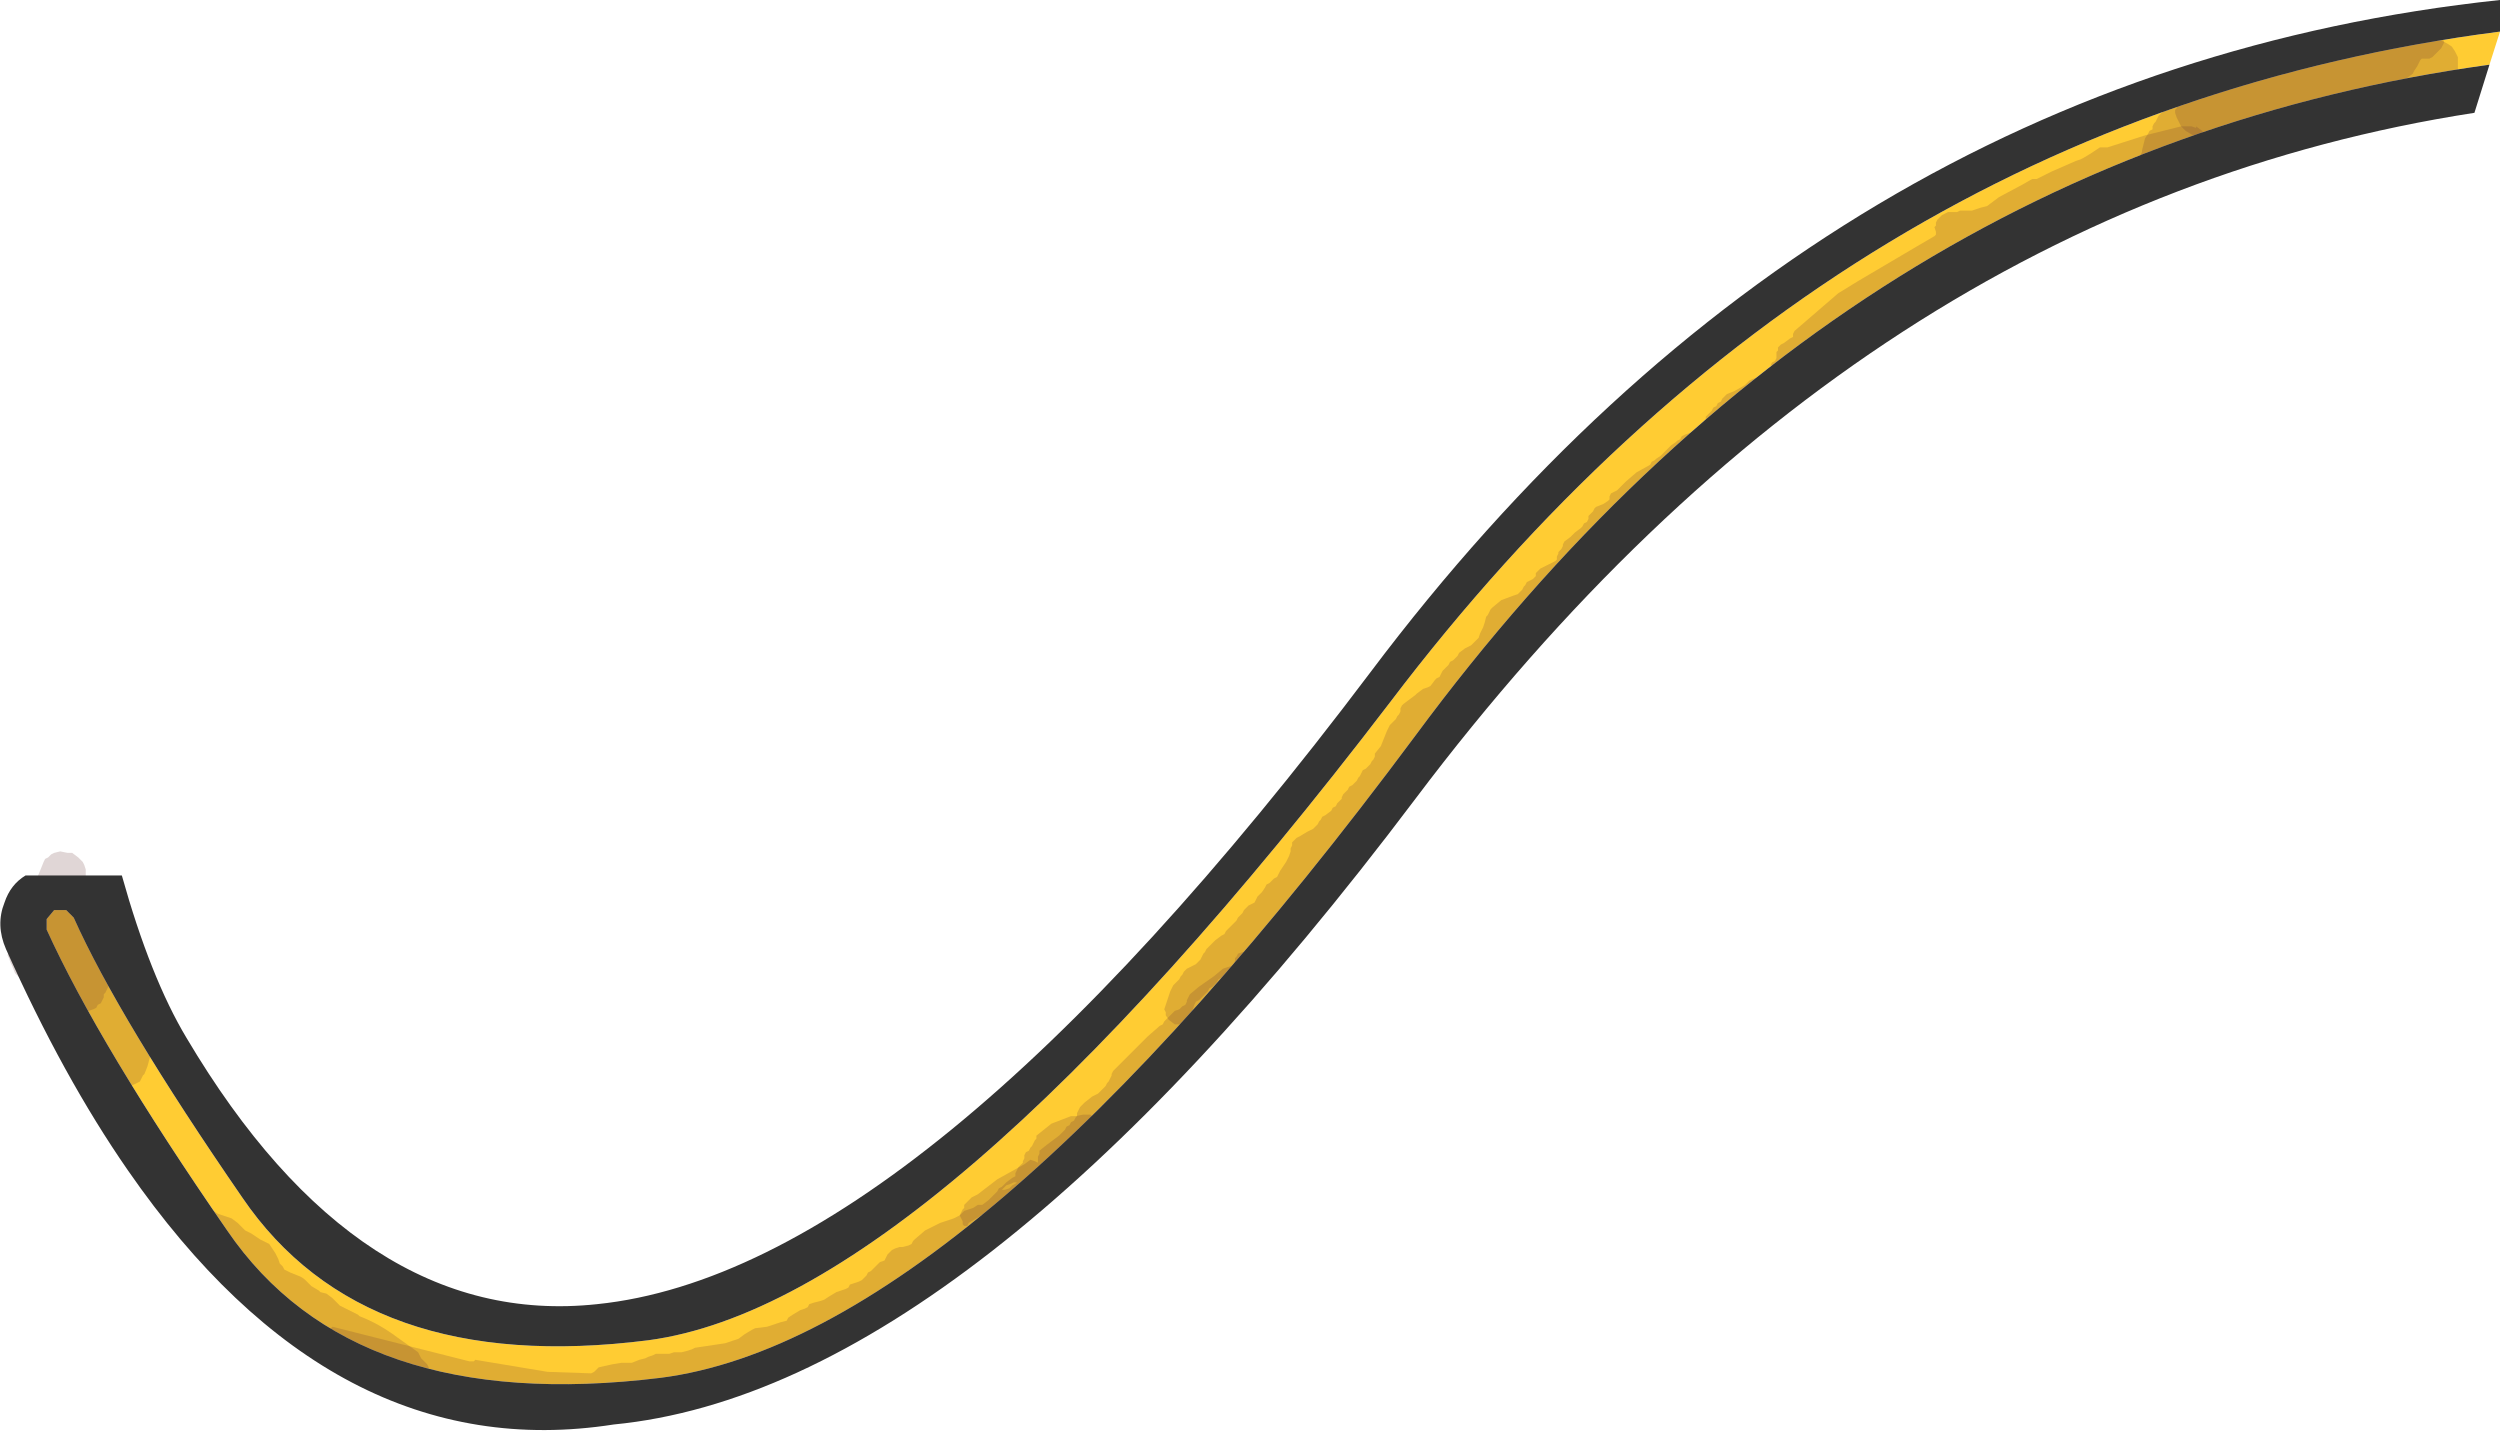 <?xml version="1.0" encoding="UTF-8" standalone="no"?>
<svg xmlns:xlink="http://www.w3.org/1999/xlink" height="47.55px" width="83.1px" xmlns="http://www.w3.org/2000/svg">
  <g transform="matrix(1.0, 0.0, 0.0, 1.0, 43.2, 23.4)">
    <path d="M39.9 -22.35 L39.55 -21.25 Q18.15 -18.3 3.85 1.05 -11.05 21.1 -21.25 22.4 -31.45 23.65 -35.65 17.5 -39.9 11.35 -41.65 7.5 L-41.65 7.15 -41.4 6.85 -41.0 6.85 -40.75 7.1 Q-39.25 10.45 -35.15 16.4 -31.1 22.35 -21.65 21.15 -12.25 19.9 3.0 -0.05 17.75 -19.5 39.9 -22.35" fill="#ffcc33" fill-rule="evenodd" stroke="none"/>
    <path d="M38.3 -21.85 L38.4 -21.7 38.45 -21.6 38.5 -21.5 38.5 -21.4 38.5 -21.3 38.5 -21.2 38.5 -21.1 38.5 -21.0 38.45 -20.9 38.4 -20.85 38.35 -20.75 38.25 -20.7 38.15 -20.6 38.05 -20.55 37.9 -20.5 37.8 -20.45 37.6 -20.45 36.4 -20.25 35.35 -20.1 35.25 -20.05 35.15 -19.95 35.1 -19.9 34.15 -19.7 33.05 -19.35 33.0 -19.25 32.95 -19.2 32.9 -19.1 32.8 -19.05 32.7 -18.95 32.65 -18.9 31.45 -18.3 Q30.75 -17.95 30.0 -17.85 L29.6 -17.8 29.5 -17.7 29.45 -17.65 29.35 -17.55 29.25 -17.5 29.1 -17.45 29.0 -17.4 28.9 -17.4 28.8 -17.4 28.6 -17.45 28.45 -17.55 28.25 -17.65 28.1 -17.8 28.05 -17.9 28.0 -18.0 28.0 -18.15 27.95 -18.25 28.0 -18.35 28.0 -18.4 28.05 -18.6 28.1 -18.8 28.2 -18.95 28.25 -19.05 28.35 -19.1 28.35 -19.2 28.4 -19.3 28.45 -19.35 28.5 -19.45 28.55 -19.55 28.6 -19.6 28.7 -19.7 28.85 -19.8 29.05 -19.95 29.1 -20.05 29.15 -20.1 29.15 -20.2 29.15 -20.3 29.15 -20.4 29.15 -20.5 29.2 -20.6 29.25 -20.7 29.3 -20.75 29.45 -20.9 29.8 -21.1 30.35 -21.15 Q32.0 -21.75 33.75 -21.85 L36.45 -22.15 36.6 -22.2 37.0 -22.15 37.55 -22.1 37.95 -22.05 38.15 -21.95 38.3 -21.85" fill="#663333" fill-opacity="0.2" fill-rule="evenodd" stroke="none"/>
    <path d="M38.0 -22.1 L38.05 -22.0 38.0 -21.9 37.95 -21.8 37.9 -21.75 37.8 -21.65 37.75 -21.6 37.65 -21.5 37.55 -21.45 37.5 -21.45 37.3 -21.45 37.25 -21.4 37.2 -21.3 37.15 -21.2 37.05 -21.05 37.0 -20.95 34.9 -19.35 Q33.1 -18.4 31.0 -18.45 L30.8 -18.45 29.7 -18.9 29.45 -19.05 29.3 -19.2 29.25 -19.3 29.2 -19.4 29.15 -19.5 29.1 -19.65 29.1 -19.75 29.15 -19.8 29.2 -20.0 29.25 -20.15 29.35 -20.35 30.1 -20.95 31.5 -21.6 32.05 -21.85 34.5 -22.45 36.5 -22.7 36.65 -22.7 36.7 -22.65 36.95 -22.65 37.3 -22.65 37.45 -22.6 37.7 -22.55 37.85 -22.45 37.95 -22.3 38.0 -22.2 38.0 -22.1" fill="#663333" fill-opacity="0.2" fill-rule="evenodd" stroke="none"/>
    <path d="M17.9 -13.65 L18.55 -14.05 20.5 -15.2 21.1 -15.55 21.15 -15.6 21.15 -15.7 21.1 -15.85 21.15 -15.9 21.15 -16.0 21.2 -16.1 21.25 -16.15 21.35 -16.25 21.45 -16.3 21.55 -16.35 21.65 -16.35 21.85 -16.35 21.95 -16.4 22.0 -16.4 22.15 -16.4 22.35 -16.4 22.5 -16.45 22.65 -16.5 22.85 -16.55 23.25 -16.85 24.0 -17.25 24.35 -17.45 24.5 -17.45 25.0 -17.7 25.8 -18.05 25.95 -18.1 26.05 -18.15 26.3 -18.3 26.6 -18.5 26.85 -18.5 28.1 -18.9 29.3 -19.2 29.5 -19.2 29.65 -19.2 29.8 -19.15 29.8 -19.2 30.0 -19.05 30.05 -18.95 30.05 -18.85 30.05 -18.75 30.05 -18.65 30.0 -18.55 30.0 -18.45 29.95 -18.4 29.85 -18.3 29.8 -18.25 29.55 -18.1 29.45 -18.05 28.45 -17.6 27.5 -17.2 27.2 -17.1 27.15 -17.0 27.05 -16.95 27.05 -16.85 27.0 -16.75 26.95 -16.65 Q25.45 -15.65 23.6 -15.2 21.4 -14.7 19.5 -13.45 L17.15 -11.6 17.0 -11.55 16.75 -11.55 16.65 -11.45 16.55 -11.4 16.45 -11.35 16.3 -11.3 16.15 -11.25 15.95 -11.35 15.85 -11.3 15.7 -11.25 15.65 -11.25 15.7 -11.35 15.8 -11.4 15.85 -11.5 15.85 -11.6 15.85 -11.7 15.9 -11.75 15.9 -11.85 16.0 -11.95 16.1 -12.0 16.3 -12.15 16.4 -12.2 16.4 -12.3 16.45 -12.4 17.9 -13.65" fill="#663333" fill-opacity="0.2" fill-rule="evenodd" stroke="none"/>
    <path d="M-40.35 7.1 L-40.25 7.2 -40.25 7.3 -40.2 7.4 -40.0 7.45 -39.65 7.55 -39.45 7.7 -39.3 7.85 -39.25 7.95 -39.2 8.05 -39.2 8.15 -39.2 8.25 -39.2 8.35 -39.25 8.55 -39.3 8.65 -39.35 8.7 -39.35 8.8 -39.4 8.9 -39.4 9.0 -39.45 9.05 -39.5 9.15 -39.55 9.25 -39.6 9.4 -39.65 9.5 -39.7 9.6 -39.75 9.65 -39.75 9.75 -39.8 9.85 -39.85 9.95 -39.95 10.0 -40.0 10.1 -40.1 10.15 -40.25 10.2 -40.35 10.25 -40.45 10.2 -40.65 10.2 -41.55 9.8 -41.7 9.65 -41.75 9.5 Q-42.2 9.4 -42.55 9.1 L-42.7 8.95 -42.8 8.7 -42.85 8.6 -42.9 8.45 -42.95 8.35 -42.9 8.2 -42.85 8.1 -42.85 8.0 -42.8 7.9 -42.8 7.8 -42.75 7.75 -42.75 7.65 -42.65 7.55 -42.6 7.5 -42.55 7.4 -42.45 7.35 -42.45 7.25 -42.45 7.15 -42.4 7.05 -42.4 6.95 -42.35 6.9 -42.3 6.8 -42.1 6.65 -42.0 6.6 -41.9 6.55 -41.75 6.45 -41.65 6.45 -41.6 6.45 -41.45 6.45 -41.3 6.5 -41.25 6.55 -41.1 6.55 -40.65 6.8 -40.45 6.95 -40.35 7.1" fill="#663333" fill-opacity="0.2" fill-rule="evenodd" stroke="none"/>
    <path d="M-40.4 5.35 L-40.35 5.5 -40.35 5.6 -40.35 5.7 -40.35 5.75 -40.35 5.85 -40.35 5.95 -40.35 6.05 -40.35 6.15 -40.35 6.25 -40.35 6.35 -40.3 6.55 -40.2 6.8 -40.0 7.15 -39.95 7.25 -39.85 7.3 -39.65 7.45 -39.55 7.55 -39.45 7.7 -39.35 7.85 -39.3 7.95 -39.1 8.2 -38.95 8.45 -38.85 8.85 -38.85 8.95 -38.9 9.05 -38.9 9.15 -38.95 9.25 -39.0 9.3 -39.05 9.4 -39.0 9.45 -38.85 9.5 -38.65 9.65 -38.45 9.8 -38.35 9.95 -38.3 10.05 -38.25 10.2 -38.25 10.25 -38.2 10.4 -38.2 10.5 -38.15 10.6 -38.15 10.9 -38.15 11.5 -38.3 12.05 -38.4 12.3 -38.45 12.35 -38.5 12.45 -38.55 12.55 -38.65 12.6 -38.75 12.65 -38.9 12.7 -39.1 12.75 -39.2 12.85 -39.3 12.9 -39.35 12.95 -39.5 13.05 -39.65 13.05 -39.85 13.1 -40.0 13.05 -40.2 12.95 -40.35 12.85 -40.45 12.75 -40.5 12.6 -40.55 12.5 -40.55 12.4 -40.55 12.3 -40.55 12.2 -40.55 12.1 -40.5 12.0 -40.5 11.9 -40.55 11.8 -40.55 11.7 -40.55 11.6 -40.6 11.5 -40.65 11.3 -41.0 10.8 -41.35 10.35 -41.5 10.15 -41.6 9.9 -41.75 9.55 -41.8 9.45 -41.95 9.2 -42.1 8.85 -42.3 8.3 -42.35 8.2 -42.35 8.1 -42.4 8.0 -42.4 7.85 -42.45 7.65 -42.5 7.45 -42.35 6.9 -42.1 6.1 -41.85 5.5 -41.75 5.25 -41.7 5.15 -41.6 5.1 -41.5 5.0 -41.4 4.95 -41.2 4.9 -40.95 4.95 -40.9 4.95 -40.8 4.95 -40.6 5.1 -40.45 5.25 -40.4 5.35" fill="#663333" fill-opacity="0.2" fill-rule="evenodd" stroke="none"/>
    <path d="M-40.2 12.3 L-40.1 12.25 -40.0 12.25 -39.95 12.25 -39.85 12.4 -39.7 12.75 -39.55 12.95 -39.4 13.25 -39.35 13.35 -39.3 13.45 -39.25 13.55 -39.1 13.7 -39.05 13.8 -38.9 13.9 -38.8 14.05 -38.8 14.15 -38.75 14.25 -38.7 14.35 -38.3 14.75 -37.9 15.15 -37.5 15.65 -36.95 16.25 -36.85 16.35 -36.5 16.6 -35.95 16.95 -35.5 17.1 -35.3 17.25 -35.05 17.5 -34.95 17.55 -34.85 17.6 -34.55 17.8 -34.25 17.95 -34.15 18.1 -34.05 18.25 -34.0 18.35 -33.95 18.45 -33.9 18.6 -33.8 18.7 -33.75 18.8 -33.55 18.9 -33.3 19.0 Q-33.15 19.05 -33.05 19.15 L-32.95 19.25 -32.85 19.35 -32.6 19.5 -32.55 19.55 -32.35 19.6 -32.15 19.75 -32.05 19.85 -31.9 20.0 -31.8 20.05 -31.7 20.1 -31.3 20.3 -31.25 20.35 Q-30.6 20.6 -30.0 21.05 L-29.3 21.55 -29.25 21.65 -29.2 21.75 -29.0 21.95 -28.95 22.05 -28.95 22.15 -28.95 22.25 -29.0 22.3 -29.1 22.4 -29.25 22.4 -29.45 22.3 -29.8 22.25 -30.05 22.2 -30.3 22.2 -30.65 22.0 -30.95 21.8 -31.1 21.7 -31.2 21.65 -31.9 21.2 -32.45 20.9 -32.6 20.8 -32.85 20.65 -33.25 20.4 -33.4 20.3 -33.65 20.0 -34.1 19.8 -34.4 19.6 -34.7 19.25 -34.85 18.9 -34.9 18.7 -35.05 18.65 -35.25 18.55 -35.35 18.45 -35.55 18.3 -35.7 18.15 -35.75 18.1 -36.35 17.75 -36.8 17.45 -36.9 17.35 -37.7 16.75 -38.45 15.9 -38.6 15.75 -38.65 15.65 -38.75 15.5 -38.8 15.4 -39.0 15.1 -39.2 14.85 -39.25 14.75 -39.3 14.65 -39.35 14.4 -39.4 14.3 -39.45 14.2 -39.6 14.05 -39.65 13.95 -39.9 13.4 -40.15 12.8 -40.2 12.35 -40.2 12.3" fill="#663333" fill-opacity="0.2" fill-rule="evenodd" stroke="none"/>
    <path d="M-13.75 18.4 L-13.7 18.3 -13.65 18.25 -13.55 18.15 -13.45 18.1 -13.3 18.05 -13.2 18.05 -13.0 18.0 -12.9 17.95 -12.85 17.85 -12.8 17.8 -12.45 17.5 -11.95 17.25 -11.8 17.2 -11.5 17.1 -11.3 17.0 -11.15 16.85 -11.0 16.8 -10.85 16.75 -10.7 16.65 -10.55 16.65 -10.35 16.5 -10.2 16.35 -10.05 16.2 -10.0 16.1 -9.9 16.05 -9.75 15.9 -9.55 15.75 -9.45 15.7 -9.45 15.6 -9.4 15.5 -9.35 15.4 -9.3 15.35 -9.2 15.25 -9.2 15.2 -9.15 15.1 -9.15 15.0 -9.1 14.9 -9.0 14.85 -8.95 14.75 -8.9 14.7 -8.85 14.6 -8.8 14.5 -8.75 14.45 -8.75 14.35 -8.25 13.95 -7.6 13.7 -7.5 13.7 -7.45 13.7 -7.2 13.65 -7.05 13.65 -6.95 13.65 -6.9 13.7 -6.8 13.8 -6.85 13.9 -6.9 13.95 -7.0 14.05 -7.0 14.15 -7.05 14.25 -7.1 14.3 -7.3 14.55 -7.6 14.75 -7.8 14.85 -7.85 14.95 -7.9 15.05 -7.95 15.15 -7.95 15.2 -8.05 15.3 -8.1 15.35 -8.25 15.7 -8.45 16.05 -8.7 16.35 -8.75 16.45 -8.85 16.5 -8.95 16.55 -9.0 16.65 -9.05 16.75 -9.1 16.8 -9.2 16.9 -9.3 16.95 -9.35 17.05 -9.4 17.1 -9.5 17.2 -9.65 17.25 -9.7 17.3 -10.35 17.75 -11.1 18.1 -11.3 18.2 -11.45 18.25 -11.85 18.3 -11.9 18.4 -12.0 18.45 -12.05 18.55 -12.05 18.65 -12.15 18.7 -12.2 18.8 -12.3 18.85 -12.45 18.9 -12.6 18.95 -12.7 19.05 -12.85 19.1 -13.0 19.15 -13.1 19.2 -13.2 19.25 -13.25 19.35 -13.25 19.45 -13.35 19.5 -13.4 19.6 -13.45 19.7 -13.9 20.0 -14.5 20.35 -14.7 20.45 -14.9 20.5 -15.05 20.55 -15.4 20.7 -15.75 20.9 -15.9 21.05 -16.05 21.1 -16.2 21.15 -16.3 21.25 -16.35 21.3 -16.4 21.4 -16.7 21.5 -17.05 21.6 -17.2 21.65 -17.6 21.7 -17.9 21.8 -18.1 21.95 -18.35 22.05 -18.5 22.1 -18.5 22.2 -18.5 22.3 -18.5 22.4 -18.5 22.5 -18.55 22.6 -18.6 22.65 -18.7 22.75 -18.8 22.8 -18.85 22.85 -19.35 22.85 -19.85 22.75 -20.2 22.85 -20.55 22.95 -21.85 23.1 -22.3 23.15 -22.4 23.25 -22.4 23.35 -22.45 23.4 -22.5 23.5 -22.55 23.6 -22.65 23.65 -22.8 23.7 -23.95 23.6 -24.2 23.6 -24.3 23.6 -24.35 23.6 -24.55 23.6 -24.9 23.45 -25.1 23.35 -25.4 23.35 -25.55 23.35 -25.7 23.35 -25.85 23.3 -27.75 22.95 -28.55 22.9 -29.65 22.6 -29.85 22.6 -30.85 22.2 -31.55 22.1 -31.6 22.05 -31.6 21.95 -31.55 21.9 -31.4 21.8 -31.35 21.85 -31.1 21.9 Q-31.1 21.8 -31.7 21.65 L-31.95 21.6 -32.05 21.65 -32.2 21.6 -32.4 21.5 -32.45 21.35 -32.5 21.25 -32.45 21.15 -32.45 21.05 -32.4 21.0 -32.4 20.9 -32.35 20.8 -32.2 20.75 -32.15 20.7 -27.6 21.85 -27.45 21.85 -27.4 21.8 -25.0 22.2 -23.55 22.25 -23.45 22.2 -23.35 22.1 -23.3 22.05 -22.85 21.95 -22.55 21.9 -22.5 21.9 -22.35 21.9 -22.2 21.9 -21.95 21.8 -21.75 21.75 -21.65 21.7 -21.5 21.65 -21.4 21.6 -21.35 21.6 -21.1 21.6 -20.95 21.6 -20.8 21.55 -20.65 21.55 -20.55 21.55 -20.35 21.5 -20.2 21.45 -20.1 21.4 -19.1 21.25 -18.65 21.1 -18.45 20.95 -18.2 20.8 -18.1 20.75 -17.7 20.7 -17.4 20.6 -17.25 20.55 -17.05 20.5 -17.0 20.4 -16.85 20.3 -16.6 20.15 -16.45 20.1 -16.35 20.05 -16.3 19.95 -16.15 19.9 -15.95 19.85 -15.8 19.8 -15.65 19.7 -15.4 19.55 -15.1 19.45 -15.0 19.4 -14.95 19.3 -14.8 19.25 -14.65 19.2 -14.55 19.15 -14.45 19.05 -14.4 19.0 -14.35 18.9 -14.25 18.85 -14.15 18.75 -14.1 18.7 -14.0 18.6 -13.95 18.55 -13.8 18.5 -13.75 18.4" fill="#663333" fill-opacity="0.2" fill-rule="evenodd" stroke="none"/>
    <path d="M0.85 5.5 L1.4 4.95 1.75 4.65 1.9 4.7 1.9 4.65 2.0 4.8 2.05 4.85 1.95 5.05 1.75 5.25 1.6 5.5 1.45 5.75 1.25 6.0 1.0 6.2 0.9 6.35 0.75 6.6 0.55 6.85 0.5 6.95 0.4 7.0 0.35 7.1 0.3 7.15 0.25 7.25 -0.05 7.55 -0.4 7.85 -0.65 8.05 -0.7 8.15 -0.75 8.2 -0.8 8.3 -0.85 8.35 -0.95 8.45 -1.0 8.5 -1.1 8.6 -1.15 8.65 -1.2 8.75 -1.3 8.8 -1.4 8.9 -1.55 8.95 -1.65 9.0 -1.8 9.15 -1.95 9.3 -2.05 9.4 -2.2 9.45 -2.3 9.5 -2.4 9.55 -2.55 9.6 -2.6 9.7 -2.7 9.75 -2.85 9.8 -2.95 9.9 -3.05 9.95 -3.1 10.05 -3.15 10.1 -3.15 10.2 -3.2 10.3 -3.25 10.4 -3.3 10.45 -3.4 10.5 -3.5 10.6 -3.55 10.65 -3.6 10.75 -3.65 10.85 -3.7 10.95 -3.7 11.0 -3.75 11.1 -3.8 11.2 -3.85 11.25 -3.9 11.35 -4.0 11.4 -4.05 11.5 -4.15 11.55 -4.2 11.65 -4.25 11.8 -4.35 12.0 -4.4 12.1 -4.5 12.15 -4.55 12.25 -4.6 12.3 -4.65 12.4 -4.7 12.45 -4.8 12.55 -4.85 12.6 -4.95 12.7 -5.0 12.8 -5.0 12.85 -5.1 12.95 -5.15 13.0 -5.6 13.2 -5.95 13.35 -6.1 13.4 -6.15 13.5 -6.25 13.55 -6.35 13.65 -6.5 13.7 -6.7 13.8 -6.8 13.9 -7.05 14.2 -7.55 14.5 -7.85 14.85 -7.95 14.9 -8.05 14.95 -8.15 15.0 -8.2 15.1 -8.25 15.2 -8.25 15.3 -8.3 15.35 -8.35 15.45 -8.35 15.55 -8.45 15.6 -8.55 15.7 -8.7 15.75 -8.75 15.8 -8.8 15.9 -8.85 16.0 -8.9 16.05 -8.95 16.15 -9.05 16.2 -9.25 16.35 -9.4 16.5 -10.25 16.8 -11.0 17.25 -11.05 17.35 -11.15 17.35 -11.2 17.3 -11.2 17.2 -11.25 17.1 -11.3 17.0 -11.25 16.9 -11.2 16.8 -11.15 16.75 -11.15 16.65 -11.05 16.55 -11.0 16.5 -10.9 16.4 -10.8 16.35 -10.7 16.3 -10.05 15.8 -9.15 15.3 -8.95 15.15 -8.8 15.2 -8.7 15.25 -8.7 15.15 -8.7 15.05 -8.65 14.95 -8.65 14.85 -8.4 14.65 -8.0 14.35 -7.8 14.15 -7.75 14.05 -7.65 14.0 -7.6 13.9 -7.5 13.85 -7.45 13.75 -7.4 13.7 -7.4 13.6 -7.35 13.5 -7.3 13.4 -7.15 13.25 -6.9 13.05 -6.7 12.95 -6.6 12.85 -6.55 12.8 -6.45 12.7 -6.4 12.6 -6.35 12.55 -6.3 12.45 -6.25 12.35 -6.25 12.3 -6.2 12.2 -5.65 11.65 -5.05 11.05 -4.65 10.7 -4.55 10.65 -4.5 10.55 -4.45 10.5 -4.35 10.4 -4.3 10.35 -4.2 10.25 -4.15 10.2 -4.0 10.15 -3.9 10.05 -3.8 10.0 -3.75 9.9 -3.75 9.85 -3.7 9.75 -3.65 9.65 -3.35 9.4 -2.85 9.05 -2.55 8.8 -2.4 8.75 -2.25 8.7 -2.2 8.65 -2.15 8.55 -2.15 8.45 -2.1 8.4 -2.05 8.3 -1.9 8.25 -1.7 8.2 -1.6 8.15 -1.55 8.05 -1.45 8.0 -1.4 7.9 -1.35 7.85 -1.3 7.75 -1.25 7.65 -0.9 7.35 -0.6 7.1 -0.35 6.85 -0.3 6.8 -0.25 6.7 -0.2 6.6 -0.1 6.55 -0.05 6.45 0.1 6.3 0.2 6.15 0.3 6.0 0.35 5.9 0.85 5.5 M-9.4 15.9 L-9.5 15.9 -9.6 15.95 -9.75 16.0 -9.85 16.1 -9.9 16.15 -9.8 16.15 -9.65 16.1 -9.55 16.0 -9.45 15.95 -9.4 15.9" fill="#663333" fill-opacity="0.2" fill-rule="evenodd" stroke="none"/>
    <path d="M18.5 -12.5 L18.7 -12.65 18.9 -12.75 19.0 -12.8 19.1 -12.8 19.2 -12.7 19.25 -12.6 19.1 -12.35 18.75 -12.15 18.55 -12.05 18.5 -11.95 18.5 -11.85 18.4 -11.8 18.35 -11.7 17.4 -11.25 16.6 -10.65 16.15 -10.35 16.1 -10.25 16.0 -10.15 15.95 -10.1 15.85 -10.05 15.7 -10.0 15.5 -9.95 15.35 -9.8 15.15 -9.7 14.9 -9.55 14.8 -9.5 14.7 -9.4 14.65 -9.35 14.6 -9.25 14.5 -9.15 14.45 -9.1 14.35 -9.05 14.3 -8.95 14.2 -8.8 14.1 -8.65 14.0 -8.55 13.95 -8.5 13.75 -8.35 13.6 -8.2 13.2 -8.05 12.95 -7.8 12.65 -7.6 12.6 -7.5 12.55 -7.45 12.5 -7.35 12.45 -7.25 12.4 -7.2 12.3 -7.15 12.1 -7.1 11.9 -7.05 11.75 -6.9 11.6 -6.75 11.4 -6.65 11.3 -6.55 11.25 -6.45 11.15 -6.4 11.1 -6.3 11.05 -6.25 11.0 -6.15 10.95 -6.1 10.9 -6.0 10.8 -5.95 10.7 -5.85 10.55 -5.8 10.45 -5.75 10.35 -5.6 10.25 -5.4 10.15 -5.25 10.1 -5.15 10.05 -5.1 9.8 -4.95 9.7 -4.9 9.6 -4.85 9.55 -4.75 9.5 -4.65 9.45 -4.6 9.4 -4.5 9.4 -4.4 9.35 -4.3 9.35 -4.2 9.3 -4.15 9.2 -4.05 9.15 -4.0 8.9 -3.85 8.65 -3.75 8.6 -3.65 8.5 -3.6 8.45 -3.5 8.4 -3.45 8.3 -3.4 8.2 -3.3 8.15 -3.2 8.1 -3.15 7.95 -3.0 7.8 -2.85 7.7 -2.75 7.4 -2.65 7.15 -2.55 7.1 -2.5 6.95 -2.2 6.9 -1.95 6.8 -1.7 6.75 -1.6 6.6 -1.45 6.4 -1.3 6.25 -1.2 6.1 -1.1 6.1 -1.0 6.05 -0.95 6.05 -0.85 5.95 -0.75 5.9 -0.7 5.8 -0.6 5.6 -0.6 5.55 -0.5 5.5 -0.45 5.4 -0.35 5.35 -0.25 5.3 -0.2 5.2 -0.1 5.1 -0.05 5.05 0.0 5.0 0.1 4.9 0.2 4.7 0.3 4.45 0.5 4.25 0.65 4.2 0.75 4.15 0.85 4.15 0.9 4.1 1.0 4.05 1.1 4.0 1.15 3.85 1.3 3.75 1.4 3.65 1.45 3.65 1.55 3.65 1.65 3.5 1.9 3.35 2.15 3.2 2.4 3.05 2.65 3.0 2.7 2.9 2.8 2.8 2.85 2.8 2.95 2.75 3.05 2.65 3.1 2.6 3.2 2.55 3.25 2.45 3.35 2.35 3.4 2.25 3.5 2.2 3.55 2.15 3.65 2.1 3.7 2.05 3.8 1.95 3.85 1.9 3.95 1.85 4.05 1.75 4.1 1.7 4.2 1.65 4.25 1.6 4.35 1.6 4.45 1.55 4.55 1.55 4.65 1.5 4.7 1.5 4.8 1.5 4.9 1.45 5.0 1.35 5.05 1.3 5.15 1.25 5.25 1.2 5.3 1.15 5.4 1.1 5.45 1.0 5.55 0.95 5.6 0.9 5.7 0.7 5.95 0.45 6.15 0.2 6.35 0.1 6.6 0.0 6.9 -0.05 7.15 -0.15 7.45 -0.25 7.5 -0.3 7.6 -0.4 7.6 -0.6 7.65 -0.65 7.7 -0.8 7.85 -0.9 7.95 -0.95 8.0 -1.0 8.1 -1.0 8.2 -1.05 8.25 -1.1 8.35 -1.15 8.45 -1.2 8.5 -1.3 8.6 -1.35 8.65 -1.5 8.7 -1.7 8.7 -2.05 8.65 -2.25 8.8 -2.45 8.95 -2.6 9.1 -2.7 9.15 -2.75 9.25 -2.8 9.3 -2.9 9.4 -3.0 9.45 -3.05 9.55 -3.2 9.7 -3.35 9.85 -3.45 9.9 -3.5 10.0 -3.55 10.15 -3.6 10.35 -3.65 10.4 -3.75 10.5 -3.8 10.55 -3.95 10.65 -4.15 10.65 -4.35 10.5 -4.45 10.35 -4.45 10.25 -4.5 10.15 -4.45 10.0 -4.35 9.7 -4.3 9.55 -4.2 9.35 -4.15 9.3 -4.05 9.2 -4.0 9.15 -3.95 9.05 -3.9 9.0 -3.85 8.9 -3.75 8.8 -3.65 8.75 -3.55 8.7 -3.45 8.65 -3.35 8.55 -3.3 8.5 -3.25 8.4 -3.2 8.3 -3.15 8.25 -3.1 8.15 -2.95 8.0 -2.8 7.85 -2.6 7.7 -2.5 7.65 -2.45 7.55 -2.4 7.5 -2.3 7.4 -2.25 7.35 -2.15 7.25 -2.1 7.2 -2.05 7.1 -1.95 7.0 -1.9 6.95 -1.85 6.85 -1.8 6.8 -1.7 6.7 -1.6 6.65 -1.5 6.6 -1.4 6.4 -1.25 6.25 -1.15 6.1 -1.1 6.0 -1.0 5.95 -0.95 5.9 -0.85 5.8 -0.75 5.75 -0.65 5.55 -0.55 5.4 -0.45 5.25 -0.4 5.15 -0.35 5.05 -0.3 4.9 -0.3 4.8 -0.25 4.7 -0.25 4.6 -0.2 4.55 -0.1 4.45 0.0 4.4 0.25 4.25 0.45 4.15 0.6 4.0 0.65 3.9 0.7 3.85 0.75 3.75 0.85 3.7 1.05 3.55 1.1 3.45 1.2 3.4 1.25 3.3 1.3 3.25 1.4 3.15 1.4 3.1 1.45 3.0 1.55 2.9 1.6 2.85 1.65 2.75 1.75 2.7 1.85 2.6 1.9 2.55 1.95 2.45 2.0 2.4 2.05 2.3 2.1 2.2 2.2 2.15 2.3 2.05 2.35 2.0 2.4 1.9 2.45 1.85 2.5 1.75 2.5 1.65 2.7 1.4 2.8 1.15 2.9 0.9 3.0 0.7 3.05 0.65 3.15 0.55 3.2 0.5 3.25 0.4 3.3 0.35 3.35 0.25 3.35 0.15 3.4 0.05 3.45 0.0 3.65 -0.15 3.85 -0.3 3.9 -0.35 4.1 -0.5 4.25 -0.55 4.35 -0.6 4.5 -0.8 4.55 -0.85 4.65 -0.9 4.7 -1.0 4.75 -1.1 4.8 -1.15 4.9 -1.25 4.95 -1.3 5.0 -1.4 5.1 -1.45 5.2 -1.55 5.25 -1.6 5.3 -1.7 5.5 -1.85 5.7 -1.95 5.85 -2.1 5.95 -2.2 6.0 -2.35 6.1 -2.55 6.15 -2.7 6.2 -2.9 6.25 -2.95 6.3 -3.05 6.35 -3.15 6.4 -3.2 6.7 -3.45 7.1 -3.6 7.25 -3.65 7.3 -3.7 7.4 -3.8 7.45 -3.9 7.5 -3.95 7.55 -4.05 7.65 -4.1 7.75 -4.15 7.85 -4.25 7.85 -4.35 7.9 -4.4 8.0 -4.5 8.2 -4.6 8.5 -4.75 8.55 -4.8 8.55 -4.9 8.6 -5.0 8.6 -5.05 8.7 -5.15 8.75 -5.25 8.75 -5.3 8.8 -5.4 9.0 -5.55 9.15 -5.7 9.35 -5.85 9.4 -5.9 9.45 -6.0 9.55 -6.05 9.6 -6.15 9.6 -6.25 9.65 -6.3 9.75 -6.4 9.8 -6.5 9.85 -6.55 10.1 -6.65 10.25 -6.75 10.3 -6.8 10.3 -6.9 10.35 -7.0 10.45 -7.05 10.55 -7.1 10.85 -7.4 11.2 -7.7 11.65 -7.95 11.7 -8.05 11.8 -8.1 11.85 -8.15 12.0 -8.25 12.05 -8.3 12.2 -8.45 12.3 -8.55 12.35 -8.6 12.5 -8.7 12.55 -8.75 12.65 -8.8 12.7 -8.9 12.8 -8.95 12.95 -9.0 13.1 -9.05 13.2 -9.15 13.3 -9.2 13.35 -9.3 13.4 -9.35 13.5 -9.45 13.5 -9.55 13.55 -9.6 13.65 -9.7 13.7 -9.75 13.75 -9.85 13.85 -9.9 13.9 -10.0 14.0 -10.05 14.05 -10.15 14.1 -10.2 14.2 -10.3 14.45 -10.4 14.8 -10.6 14.95 -10.75 15.05 -10.8 15.2 -10.85 15.35 -10.9 16.25 -11.55 16.85 -11.9 18.05 -12.4 18.1 -12.4 18.3 -12.4 18.5 -12.5" fill="#663333" fill-opacity="0.2" fill-rule="evenodd" stroke="none"/>
    <path d="M2.35 -1.05 Q17.35 -21.0 39.9 -23.4 L39.9 -22.35 Q17.75 -19.5 3.0 -0.05 -12.25 19.9 -21.65 21.15 -31.1 22.35 -35.15 16.4 -39.25 10.45 -40.75 7.1 L-41.0 6.85 -41.4 6.85 -41.65 7.15 -41.65 7.5 Q-39.9 11.35 -35.65 17.5 -31.45 23.65 -21.25 22.4 -11.05 21.1 3.85 1.05 18.15 -18.3 39.55 -21.25 L39.05 -19.65 Q18.65 -16.5 3.85 3.15 -10.95 22.8 -22.8 23.95 -32.1 25.4 -38.95 15.5 -41.1 12.4 -43.0 8.15 -43.35 7.35 -43.05 6.6 -42.85 6.0 -42.35 5.7 L-39.15 5.7 Q-38.2 9.1 -37.0 11.1 -31.25 20.8 -23.35 19.95 -12.65 18.85 2.35 -1.05" fill="#333333" fill-rule="evenodd" stroke="none"/>
  </g>
</svg>
